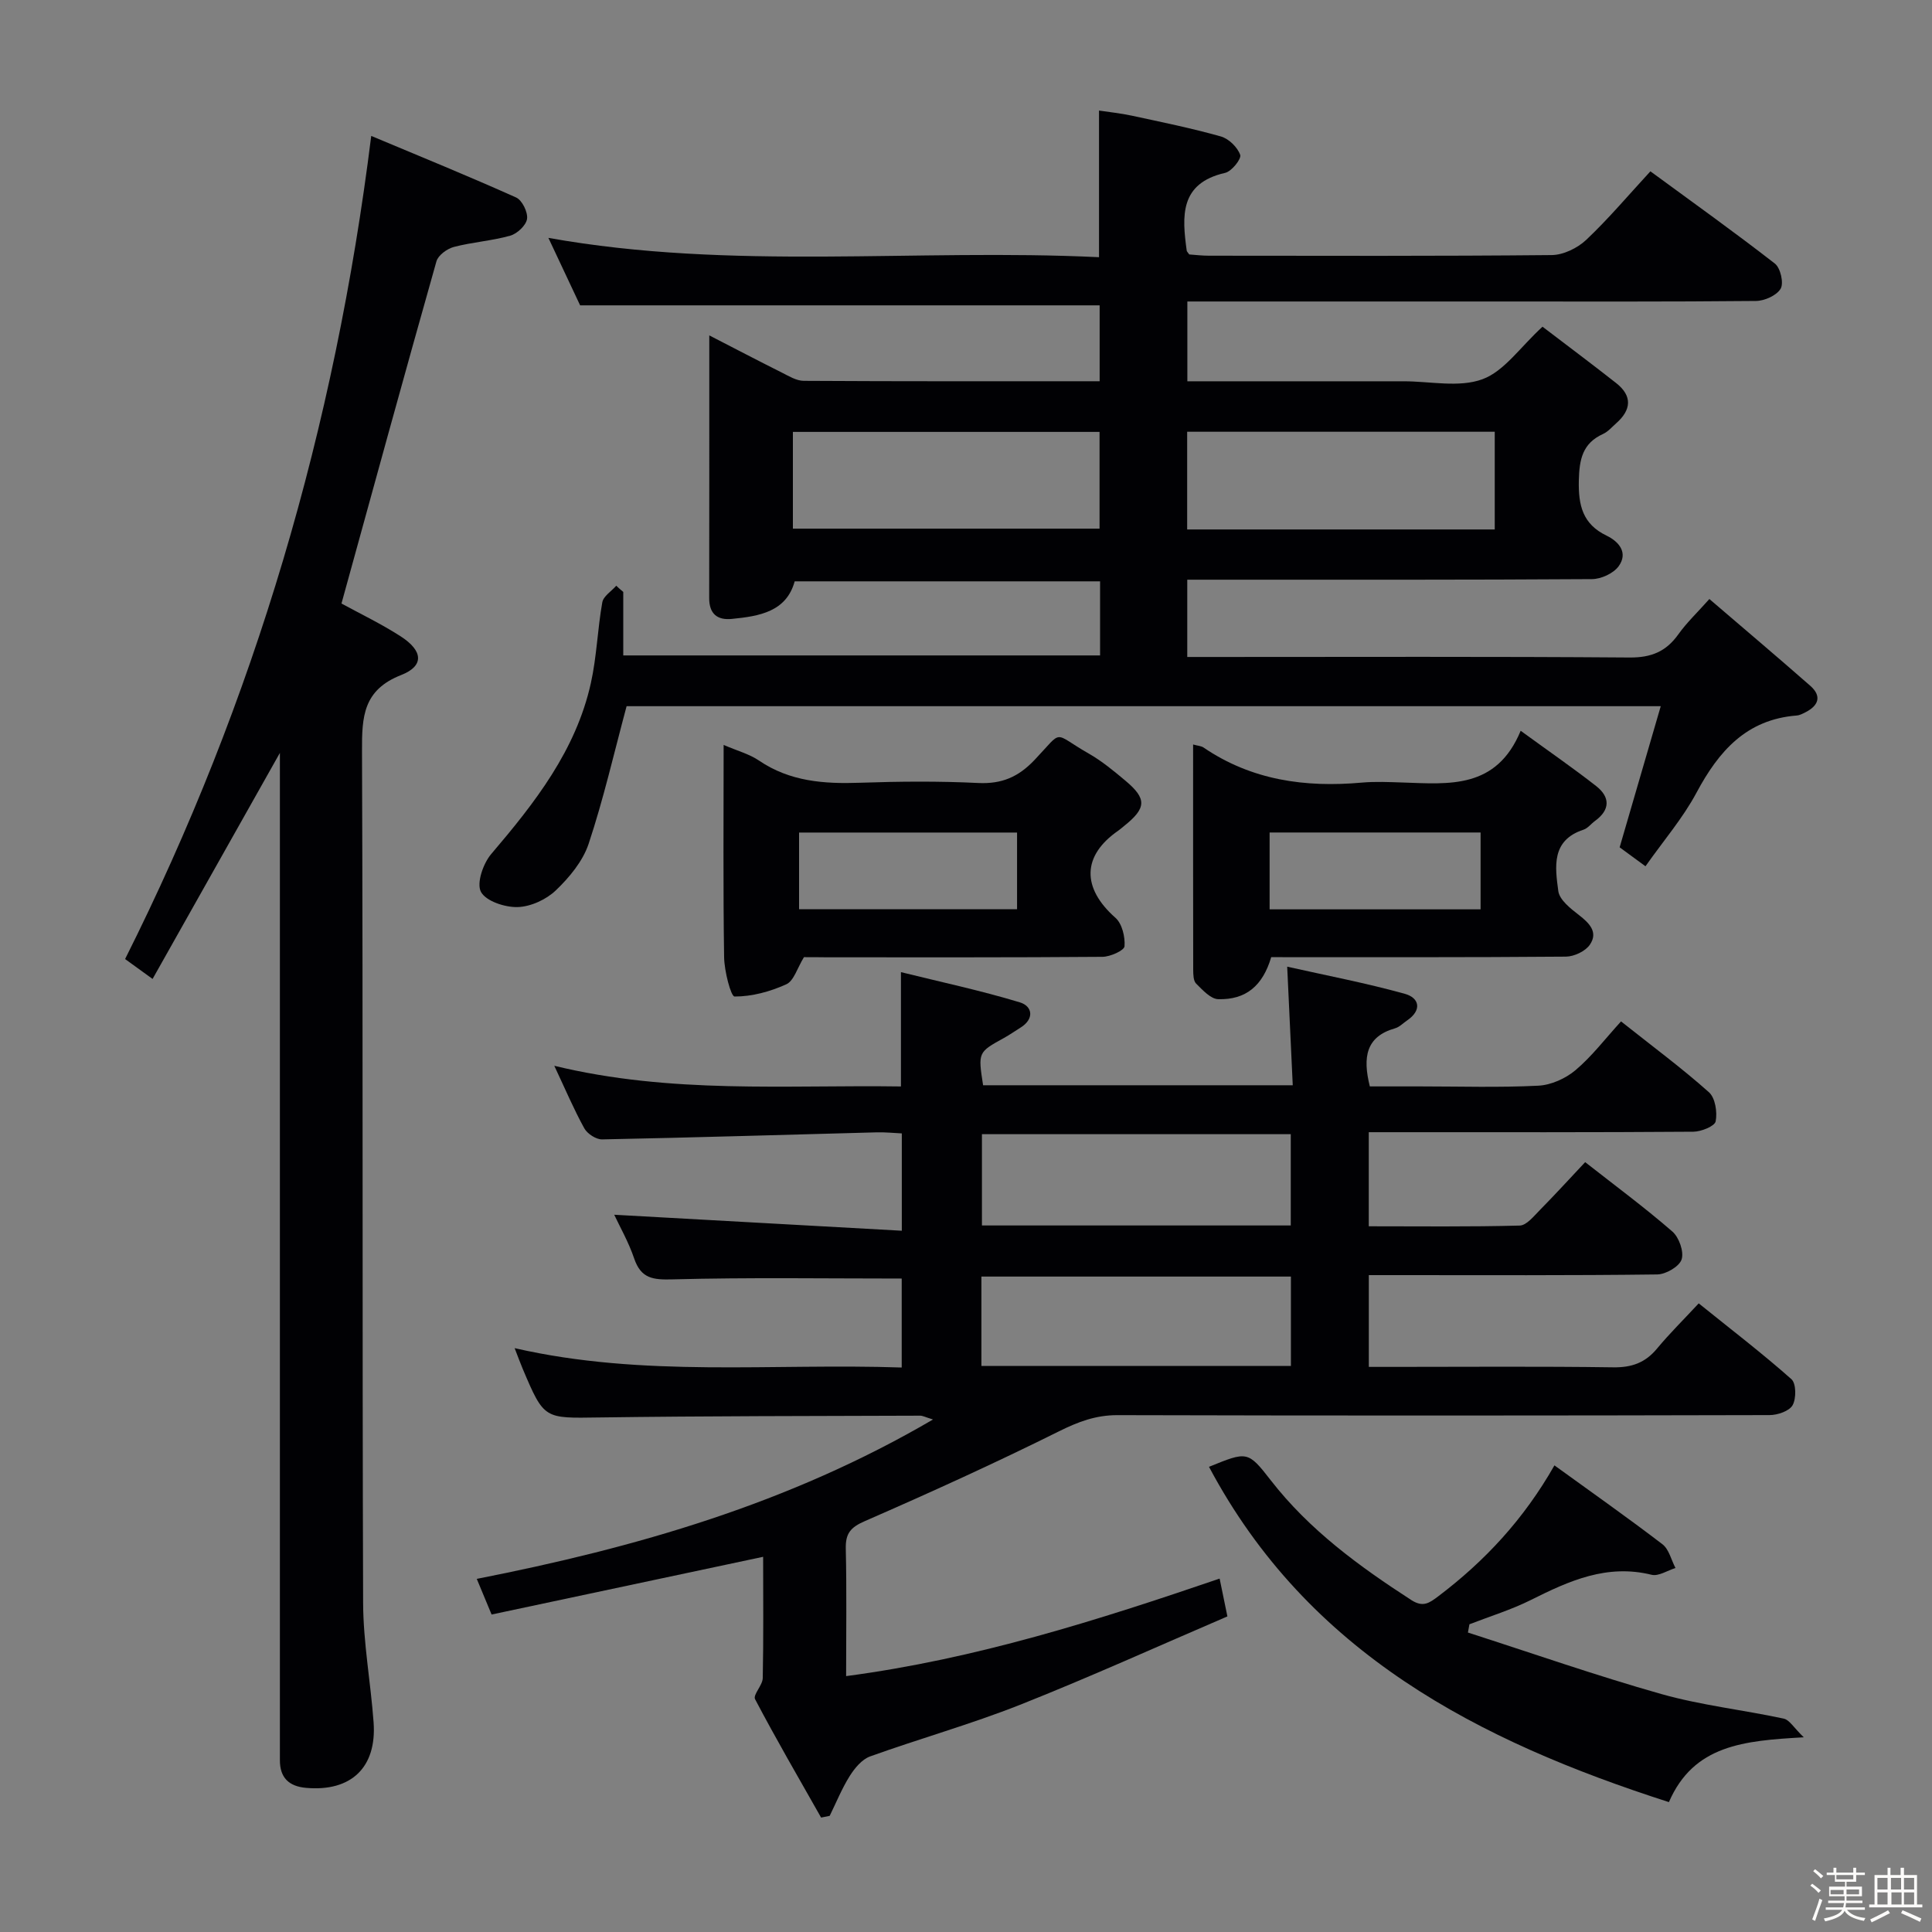 <svg enable-background="new 0 0 400 400" viewBox="0 0 400 400" xmlns="http://www.w3.org/2000/svg"><rect x="0" y="0" width="400" height="400" fill="#808080" stroke="none"/><path d="m374.8 390.4.4-.4c.7.5 1.3 1 1.8 1.4l-.5.5c-.5-.6-1.1-1.1-1.7-1.5zm1 7.3-.6-.3c.5-1.4 1.1-2.8 1.5-4.3.2.1.4.2.6.3-.5 1.3-1 2.8-1.5 4.3zm-.4-10.3.4-.4c.4.3 1 .8 1.7 1.4l-.5.5c-.4-.5-1-1-1.6-1.5zm2.5.3h1.7v-1h.6v1h3.5v-1h.6v1h1.8v.5h-1.8v1.4h-2v1h3.2v2h-3.2v.9h3.3v.5h-3.4c0 .3-.1.6-.1.9h4v.5h-3.7c.7.9 1.9 1.5 3.8 1.7-.1.2-.2.4-.3.6-2.1-.4-3.5-1.1-4-2.1-.4 1-1.8 1.7-4 2.2-.1-.2-.2-.4-.3-.6 2.1-.4 3.4-1 3.8-1.8h-3.4v-.5h3.6c.1-.3.1-.6.2-.9h-3.3v-.5h3.4c0-.3 0-.6 0-.9h-3.2v-2h3.3v-1h-2.1v-1.4h-1.7v-.5zm1.1 3.5v1h2.7c0-.3 0-.4 0-.4 0-.1 0-.2 0-.2 0-.1 0-.2 0-.3h-2.7zm1.2-3v.9h3.5v-.9zm4.7 3h-2.6v.6.4h2.6z" fill="#fcfbfa"/><path d="m393.6 386.7h.6v1.5h2.7v6.1h1.1v.6h-11v-.6h1.1v-6.1h2.7v-1.5h.6v1.5h2.1v-1.5zm-2.7 8.8.4.6c-1.2.6-2.5 1.3-3.8 1.9-.1-.2-.2-.4-.3-.6 1.2-.6 2.5-1.2 3.7-1.9zm-2.2-6.7v2.4h2.1v-2.4zm0 3v2.5h2.1v-2.5zm2.8-3v2.4h2.1v-2.4zm.1 3v2.5h2.1v-2.5h-2.2zm5.9 6.1c-1.4-.7-2.7-1.3-3.9-1.8l.3-.6c1.5.6 2.7 1.2 3.9 1.7zm-1.2-9.1h-2.1v2.4h2.1zm-2.1 3v2.5h2.1v-2.5z" fill="#fcfbfa"/><g fill="#010104"><path d="m114.76 220.66c24.26 5.88 47.92 3.93 71.77 4.28 0-7.67 0-15.05 0-23.67 8.19 2.03 16.52 3.8 24.63 6.26 2.61.79 3.06 3.43.08 5.26-1.13.7-2.22 1.47-3.38 2.11-5.38 2.97-5.38 2.96-4.32 9.79h64.11c-.37-7.83-.73-15.55-1.15-24.55 8.14 1.83 16.34 3.39 24.36 5.62 3.02.84 3.59 3.38.47 5.51-.83.56-1.58 1.37-2.5 1.63-6.01 1.71-6.74 5.95-5.22 12.03h10.39c8.17 0 16.34.26 24.49-.15 2.65-.13 5.66-1.49 7.71-3.22 3.39-2.86 6.13-6.49 9.42-10.09 6.64 5.27 12.64 9.71 18.19 14.66 1.32 1.17 1.77 4.13 1.4 6.03-.19 1.01-3 2.14-4.63 2.15-20.33.15-40.66.1-60.99.1-1.97 0-3.93 0-6.2 0v19.48c10.41 0 20.83.13 31.25-.15 1.43-.04 2.93-1.96 4.18-3.22 3.15-3.2 6.18-6.51 9.37-9.91 6.38 5 12.41 9.46 18.06 14.37 1.38 1.2 2.43 4.18 1.91 5.77-.48 1.48-3.26 3.09-5.05 3.11-18 .23-35.99.14-53.99.14-1.81 0-3.61 0-5.72 0v19h5.1c15.17 0 30.33-.13 45.49.09 3.84.06 6.65-.95 9.08-3.88 2.54-3.07 5.4-5.88 8.63-9.36 6.74 5.43 13.16 10.34 19.19 15.69 1 .88 1.03 4 .25 5.39-.68 1.22-3.11 2.05-4.78 2.05-45 .11-89.99.13-134.99.01-4.51-.01-8.16 1.38-12.14 3.36-13.21 6.57-26.65 12.68-40.17 18.58-2.97 1.29-4.02 2.55-3.95 5.7.2 8.63.07 17.27.07 26.39 26.9-3.55 52.07-11.57 77.33-20.19.53 2.59.96 4.66 1.61 7.83-14.28 6.13-28.48 12.57-42.96 18.31-10.16 4.02-20.73 6.98-31.02 10.68-1.69.61-3.19 2.43-4.21 4.05-1.63 2.59-2.79 5.48-4.15 8.25-.59.12-1.18.24-1.78.36-4.61-8.14-9.32-16.23-13.67-24.51-.48-.91 1.56-2.87 1.59-4.37.17-8.31.08-16.63.08-25.11-18.94 4.03-37.51 7.97-56.22 11.95-1.16-2.79-1.98-4.75-3.07-7.38 32.88-6.46 64.59-15.53 94.46-33-1.6-.49-2.13-.79-2.66-.79-22.16.08-44.32.06-66.48.37-11.36.16-11.36.44-15.8-10.05-.51-1.21-.96-2.44-1.68-4.3 26.72 6.13 53.34 3.09 80.14 4.01 0-6.48 0-12.53 0-18.42-15.89 0-31.67-.25-47.42.17-4.05.11-6.55-.14-7.97-4.32-1.16-3.42-2.99-6.61-4.13-9.06 19.62 1.09 39.39 2.19 59.54 3.31 0-7.38 0-13.47 0-20.15-1.69-.08-3.45-.27-5.2-.22-18.95.5-37.9 1.08-56.85 1.46-1.25.02-3.06-1.16-3.69-2.3-2.17-3.93-3.92-8.07-6.21-12.94zm152.48 14.16c-21.58 0-42.78 0-63.94 0v18.9h63.94c0-6.24 0-12.33 0-18.9zm-64.05 47.99h64.08c0-6.25 0-12.32 0-18.51-21.49 0-42.69 0-64.08 0z"/><path d="m129.04 122.55v13.15h98.72c0-5.12 0-10.05 0-15.34-20.93 0-41.84 0-63.23 0-1.72 6.29-7.3 7.22-13.02 7.78-3.03.3-4.69-1.08-4.68-4.33.03-17.82.02-35.63.02-54.37 5.4 2.78 10.17 5.27 14.98 7.68 1.46.73 3.04 1.72 4.57 1.73 20.3.12 40.61.08 61.27.08 0-5.52 0-10.73 0-15.71-35.71 0-71.27 0-107.56 0-1.84-3.91-4.07-8.66-6.57-13.97 38.12 6.82 76.01 2.17 114 4 0-10.3 0-20.01 0-30.36 2.11.32 4.48.56 6.8 1.06 6.16 1.33 12.36 2.59 18.42 4.3 1.64.46 3.45 2.23 4.01 3.81.29.83-1.77 3.43-3.12 3.73-9.46 2.16-8.93 8.98-7.95 16.12.02.15.18.28.52.77 1.17.08 2.61.26 4.04.26 23.66.02 47.33.1 70.99-.13 2.42-.02 5.34-1.44 7.15-3.14 4.58-4.32 8.66-9.17 13.3-14.2 8.75 6.42 17.4 12.59 25.78 19.11 1.15.9 1.86 4.01 1.19 5.18-.81 1.4-3.32 2.53-5.1 2.55-18.16.18-36.33.11-54.49.11-19.16 0-38.33 0-57.49 0-1.8 0-3.59 0-5.76 0v16.52h39.73 5c5.5-.01 11.5 1.36 16.35-.42 4.52-1.65 7.82-6.64 12.45-10.88 4.83 3.69 10.1 7.62 15.26 11.68 3.4 2.68 3.12 5.56-.01 8.32-.87.77-1.68 1.73-2.7 2.2-4.28 1.94-4.93 5.27-5.03 9.66-.11 5.13.79 9.01 5.73 11.39 2.63 1.27 4.51 3.58 2.51 6.35-1.08 1.48-3.63 2.65-5.52 2.66-25.99.17-51.99.12-77.99.12-1.82 0-3.64 0-5.8 0v16h5.61c28.66 0 57.32-.11 85.98.11 4.48.03 7.53-1.23 10.07-4.78 1.72-2.42 3.92-4.5 6.44-7.33 7.09 6.09 14.05 11.96 20.89 17.97 2.4 2.11 1.75 4.07-.96 5.46-.59.3-1.22.64-1.85.69-10.42.81-16.15 7.38-20.75 15.98-2.8 5.24-6.77 9.85-10.56 15.23-2.03-1.49-3.81-2.8-5.35-3.92 2.86-9.83 5.62-19.28 8.51-29.22-72.44 0-143.71 0-214.11 0-2.63 9.8-4.8 19.29-7.86 28.49-1.2 3.6-3.98 6.95-6.79 9.64-2 1.91-5.21 3.39-7.93 3.46-2.62.07-6.56-1.23-7.58-3.16-.94-1.79.46-5.86 2.13-7.82 9.02-10.59 17.53-21.44 20.63-35.38 1.22-5.48 1.38-11.2 2.37-16.74.23-1.27 1.89-2.29 2.89-3.43.43.43.94.85 1.45 1.28zm180.43-12.93c0-7.06 0-13.62 0-20.23-21.42 0-42.48 0-63.68 0v20.23zm-145.31-.17h63.49c0-6.94 0-13.5 0-20.03-21.35 0-42.35 0-63.49 0z"/><path d="m70.7 124.95c3.87 2.12 8.22 4.2 12.24 6.79 4.65 2.99 4.94 6.13.11 8.02-7.87 3.09-8.13 8.63-8.1 15.68.22 58.81.03 117.61.23 176.42.03 8.25 1.57 16.49 2.17 24.75.67 9.33-4.66 14.37-13.96 13.55-3.58-.31-5.46-2.11-5.44-5.76.01-1.33 0-2.67 0-4 0-66.14 0-132.27 0-198.41 0-1.78 0-3.56 0-6.11-8.98 15.93-17.55 31.15-26.36 46.8-2.35-1.7-3.91-2.83-5.69-4.12 26.86-53.55 43.44-110.06 50.96-170.42 10.33 4.33 20.24 8.37 30 12.75 1.24.56 2.45 3.03 2.26 4.42-.19 1.34-2.03 3.07-3.47 3.48-3.81 1.08-7.85 1.33-11.69 2.34-1.4.37-3.24 1.71-3.6 2.98-6.63 23.42-13.06 46.91-19.66 70.84z"/><path d="m250.31 303.69c7.9-3.21 8.04-3.33 12.79 2.79 8 10.3 18.29 17.8 29.09 24.79 2.43 1.57 3.72.63 5.57-.76 9.64-7.29 17.72-15.95 24.07-27.12 7.66 5.55 15.12 10.79 22.36 16.33 1.36 1.04 1.82 3.25 2.7 4.92-1.66.51-3.51 1.76-4.95 1.4-9.23-2.28-17.05 1.24-24.95 5.2-4.07 2.04-8.49 3.39-12.76 5.05-.1.57-.21 1.14-.31 1.71 13.34 4.29 26.59 8.93 40.07 12.74 8.25 2.33 16.89 3.27 25.3 5.08 1.21.26 2.12 1.91 4.16 3.87-12.39.7-22.79 1.57-27.92 13.42-39.49-12.7-74.69-30.8-95.22-69.42z"/><path d="m166.45 198.17c-1.4 2.28-2.09 4.91-3.66 5.62-3.33 1.51-7.11 2.54-10.7 2.53-.77 0-2.13-5.28-2.17-8.14-.22-14.44-.1-28.88-.1-43.95 2.86 1.23 5.32 1.88 7.31 3.23 6.41 4.36 13.49 4.86 20.92 4.6 8.15-.28 16.32-.35 24.46.05 4.89.24 8.34-1.24 11.7-4.79 6.1-6.43 3.56-5.66 11.19-1.31 2.72 1.55 5.19 3.6 7.6 5.62 4.48 3.75 4.37 5.68-.28 9.39-.39.31-.76.65-1.17.94-7.54 5.2-7.62 11.87-.61 18.06 1.38 1.22 2.03 3.95 1.88 5.9-.07.87-2.94 2.16-4.55 2.18-18.97.15-37.95.1-56.92.1-1.8-.03-3.61-.03-4.9-.03zm44.12-25.8c-15.36 0-30.12 0-45.13 0v15.88h45.13c0-5.42 0-10.5 0-15.88z"/><path d="m263.19 198.17c-1.76 5.94-5.24 8.85-10.96 8.7-1.58-.04-3.24-1.9-4.58-3.22-.58-.57-.6-1.88-.61-2.86-.03-15.44-.02-30.88-.02-46.65.96.27 1.66.29 2.15.62 9.97 6.79 21.06 8.32 32.78 7.27 2.81-.25 5.66-.11 8.48-.02 9.55.31 19.38 1.43 24.41-10.71 5.85 4.26 10.84 7.7 15.61 11.43 2.93 2.29 2.96 4.93-.24 7.25-.81.59-1.48 1.51-2.37 1.8-6.72 2.2-5.87 7.74-5.21 12.7.24 1.83 2.54 3.63 4.26 4.96 2.2 1.7 4.03 3.57 2.28 6.14-.92 1.36-3.25 2.46-4.95 2.48-20.28.17-40.57.11-61.03.11zm43.35-9.9c0-5.53 0-10.73 0-15.91-14.79 0-29.18 0-43.68 0v15.91z"/></g></svg>
